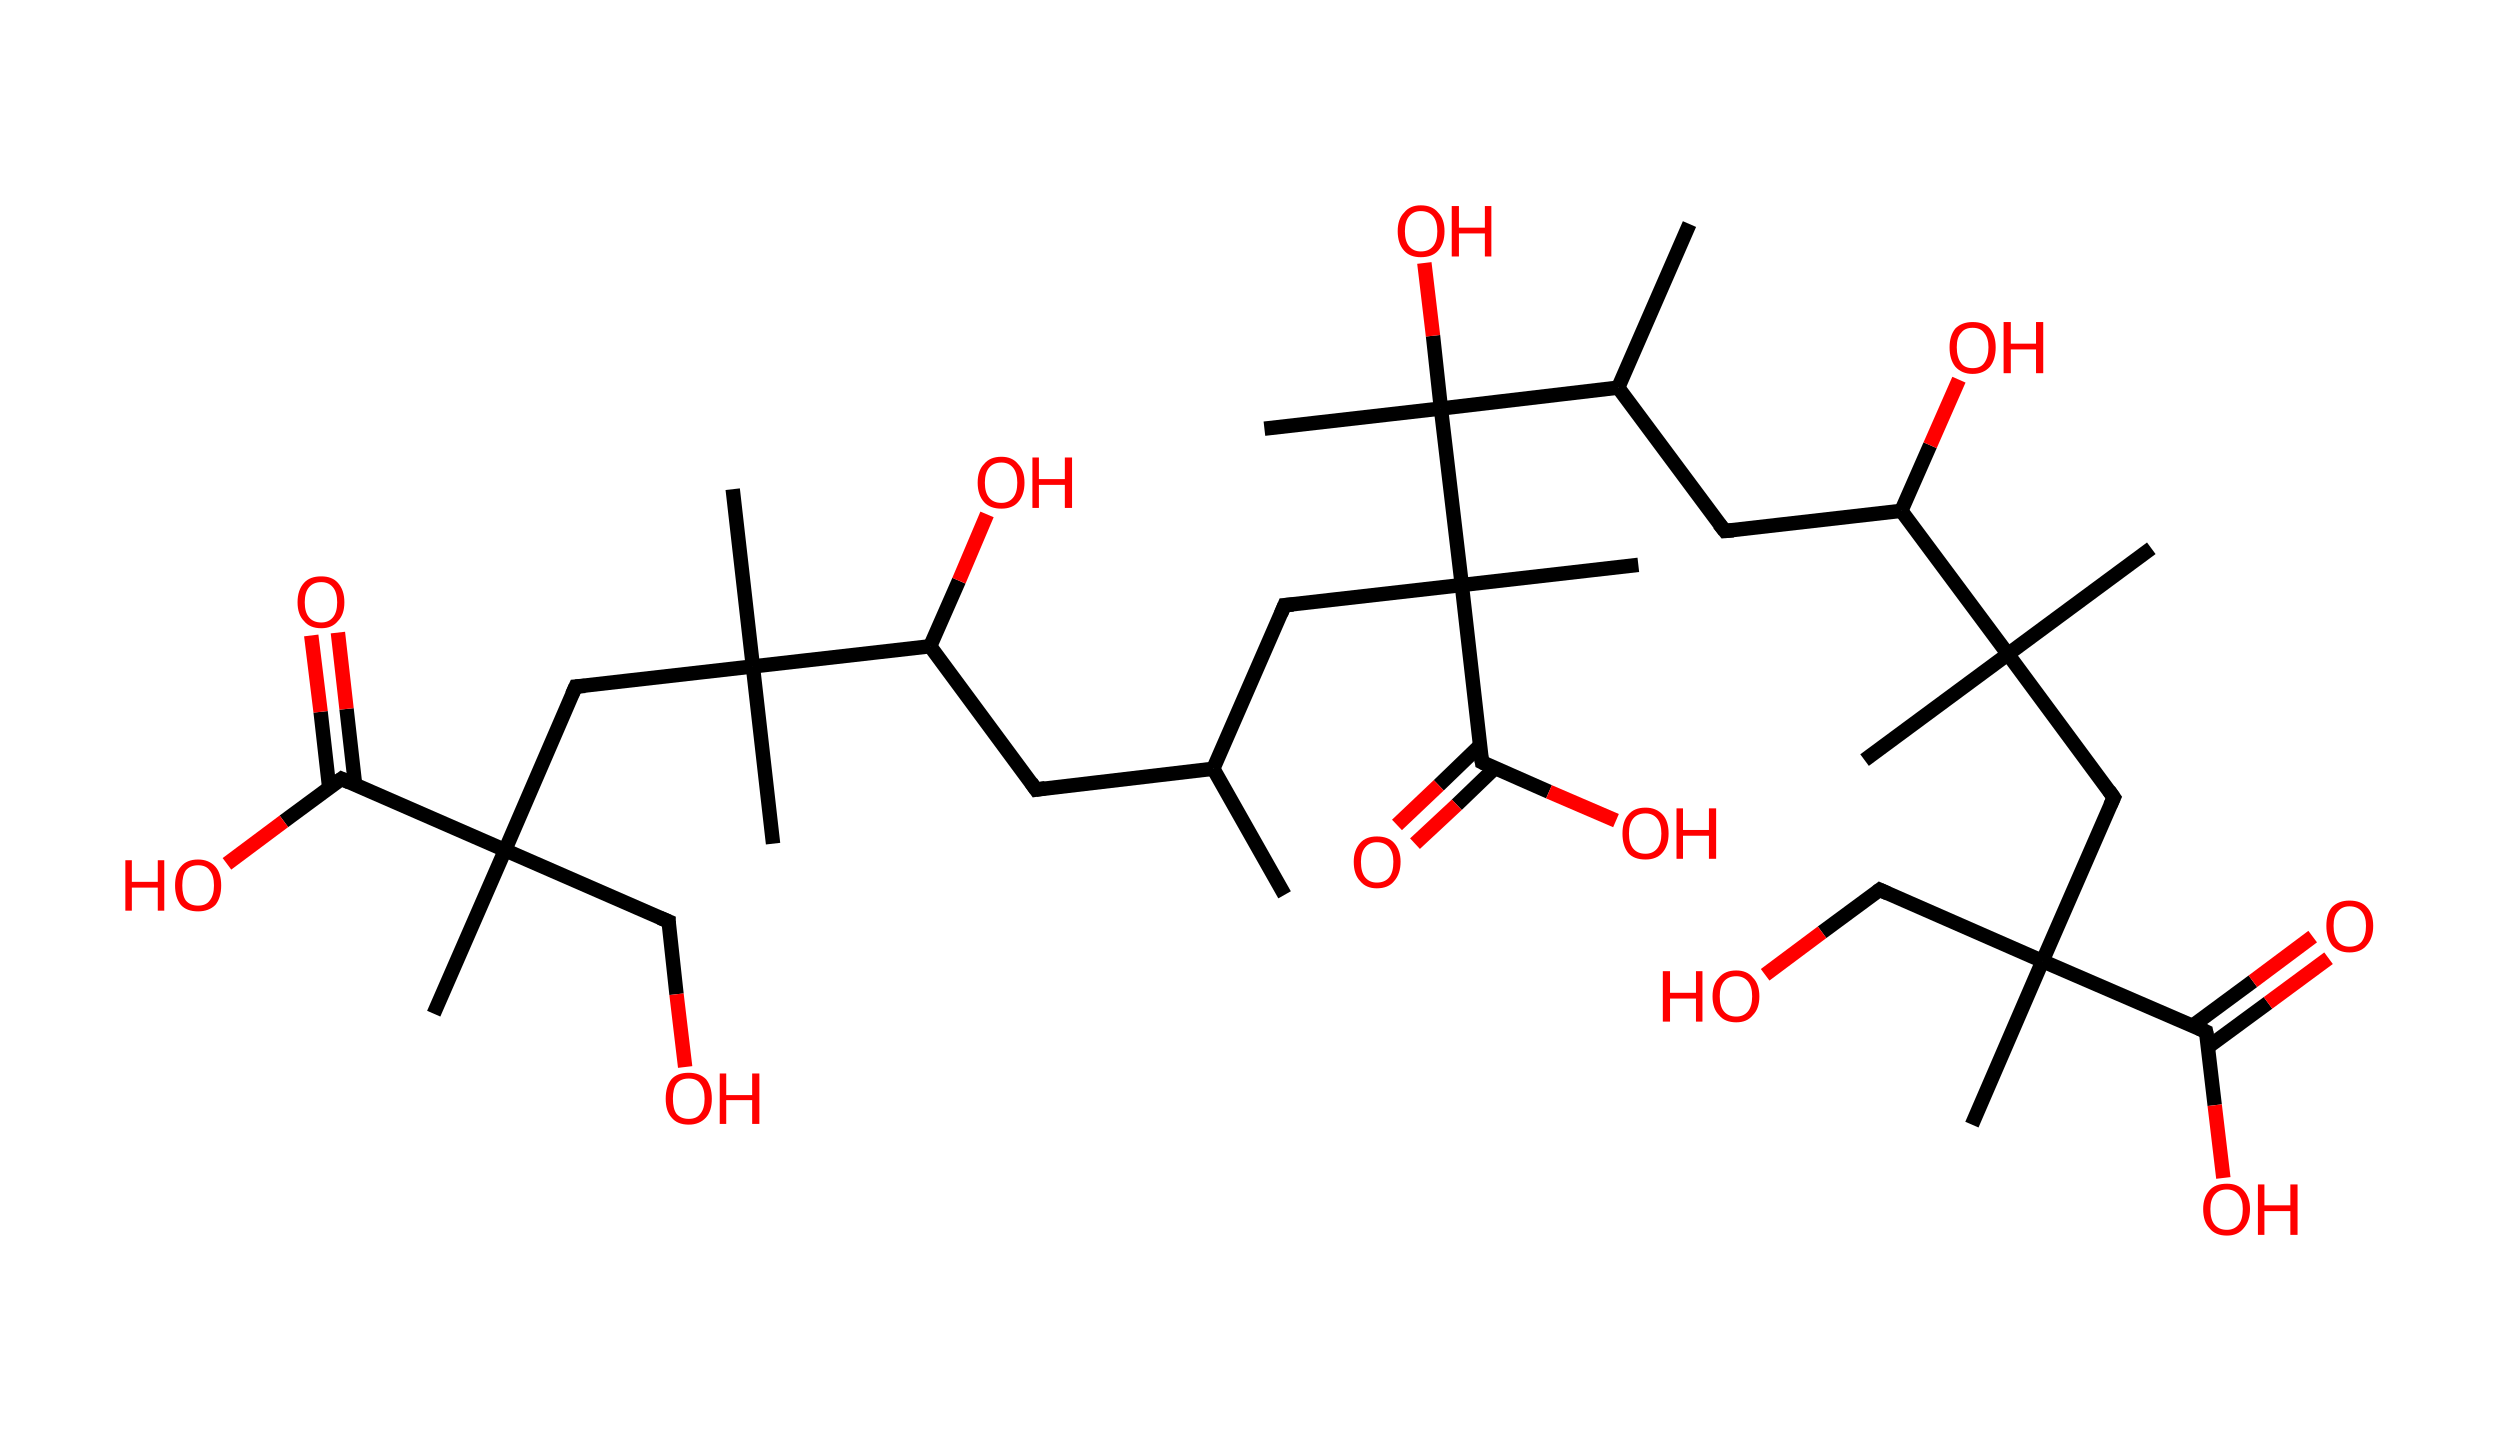 <?xml version='1.0' encoding='ASCII' standalone='yes'?>
<svg xmlns="http://www.w3.org/2000/svg" xmlns:rdkit="http://www.rdkit.org/xml" xmlns:xlink="http://www.w3.org/1999/xlink" version="1.1" baseProfile="full" xml:space="preserve" width="347px" height="200px" viewBox="0 0 347 200">
<!-- END OF HEADER -->
<rect style="opacity:1.0;fill:#FFFFFF;stroke:none" width="347.0" height="200.0" x="0.0" y="0.0"> </rect>
<path class="bond-0 atom-0 atom-1" d="M 178.3,124.2 L 168.4,106.7" style="fill:none;fill-rule:evenodd;stroke:#000000;stroke-width:2.0px;stroke-linecap:butt;stroke-linejoin:miter;stroke-opacity:1"/>
<path class="bond-1 atom-1 atom-2" d="M 168.4,106.7 L 143.8,109.6" style="fill:none;fill-rule:evenodd;stroke:#000000;stroke-width:2.0px;stroke-linecap:butt;stroke-linejoin:miter;stroke-opacity:1"/>
<path class="bond-2 atom-2 atom-3" d="M 143.8,109.6 L 129.1,89.7" style="fill:none;fill-rule:evenodd;stroke:#000000;stroke-width:2.0px;stroke-linecap:butt;stroke-linejoin:miter;stroke-opacity:1"/>
<path class="bond-3 atom-3 atom-4" d="M 129.1,89.7 L 133.1,80.6" style="fill:none;fill-rule:evenodd;stroke:#000000;stroke-width:2.0px;stroke-linecap:butt;stroke-linejoin:miter;stroke-opacity:1"/>
<path class="bond-3 atom-3 atom-4" d="M 133.1,80.6 L 137.0,71.4" style="fill:none;fill-rule:evenodd;stroke:#FF0000;stroke-width:2.0px;stroke-linecap:butt;stroke-linejoin:miter;stroke-opacity:1"/>
<path class="bond-4 atom-3 atom-5" d="M 129.1,89.7 L 104.5,92.5" style="fill:none;fill-rule:evenodd;stroke:#000000;stroke-width:2.0px;stroke-linecap:butt;stroke-linejoin:miter;stroke-opacity:1"/>
<path class="bond-5 atom-5 atom-6" d="M 104.5,92.5 L 101.7,67.9" style="fill:none;fill-rule:evenodd;stroke:#000000;stroke-width:2.0px;stroke-linecap:butt;stroke-linejoin:miter;stroke-opacity:1"/>
<path class="bond-6 atom-5 atom-7" d="M 104.5,92.5 L 107.3,117.1" style="fill:none;fill-rule:evenodd;stroke:#000000;stroke-width:2.0px;stroke-linecap:butt;stroke-linejoin:miter;stroke-opacity:1"/>
<path class="bond-7 atom-5 atom-8" d="M 104.5,92.5 L 79.9,95.3" style="fill:none;fill-rule:evenodd;stroke:#000000;stroke-width:2.0px;stroke-linecap:butt;stroke-linejoin:miter;stroke-opacity:1"/>
<path class="bond-8 atom-8 atom-9" d="M 79.9,95.3 L 70.1,118.0" style="fill:none;fill-rule:evenodd;stroke:#000000;stroke-width:2.0px;stroke-linecap:butt;stroke-linejoin:miter;stroke-opacity:1"/>
<path class="bond-9 atom-9 atom-10" d="M 70.1,118.0 L 60.2,140.7" style="fill:none;fill-rule:evenodd;stroke:#000000;stroke-width:2.0px;stroke-linecap:butt;stroke-linejoin:miter;stroke-opacity:1"/>
<path class="bond-10 atom-9 atom-11" d="M 70.1,118.0 L 92.8,127.9" style="fill:none;fill-rule:evenodd;stroke:#000000;stroke-width:2.0px;stroke-linecap:butt;stroke-linejoin:miter;stroke-opacity:1"/>
<path class="bond-11 atom-11 atom-12" d="M 92.8,127.9 L 93.9,138.0" style="fill:none;fill-rule:evenodd;stroke:#000000;stroke-width:2.0px;stroke-linecap:butt;stroke-linejoin:miter;stroke-opacity:1"/>
<path class="bond-11 atom-11 atom-12" d="M 93.9,138.0 L 95.1,148.1" style="fill:none;fill-rule:evenodd;stroke:#FF0000;stroke-width:2.0px;stroke-linecap:butt;stroke-linejoin:miter;stroke-opacity:1"/>
<path class="bond-12 atom-9 atom-13" d="M 70.1,118.0 L 47.4,108.1" style="fill:none;fill-rule:evenodd;stroke:#000000;stroke-width:2.0px;stroke-linecap:butt;stroke-linejoin:miter;stroke-opacity:1"/>
<path class="bond-13 atom-13 atom-14" d="M 49.3,109.0 L 48.1,98.4" style="fill:none;fill-rule:evenodd;stroke:#000000;stroke-width:2.0px;stroke-linecap:butt;stroke-linejoin:miter;stroke-opacity:1"/>
<path class="bond-13 atom-13 atom-14" d="M 48.1,98.4 L 46.9,87.8" style="fill:none;fill-rule:evenodd;stroke:#FF0000;stroke-width:2.0px;stroke-linecap:butt;stroke-linejoin:miter;stroke-opacity:1"/>
<path class="bond-13 atom-13 atom-14" d="M 45.7,109.4 L 44.5,98.8" style="fill:none;fill-rule:evenodd;stroke:#000000;stroke-width:2.0px;stroke-linecap:butt;stroke-linejoin:miter;stroke-opacity:1"/>
<path class="bond-13 atom-13 atom-14" d="M 44.5,98.8 L 43.2,88.2" style="fill:none;fill-rule:evenodd;stroke:#FF0000;stroke-width:2.0px;stroke-linecap:butt;stroke-linejoin:miter;stroke-opacity:1"/>
<path class="bond-14 atom-13 atom-15" d="M 47.4,108.1 L 39.4,114.0" style="fill:none;fill-rule:evenodd;stroke:#000000;stroke-width:2.0px;stroke-linecap:butt;stroke-linejoin:miter;stroke-opacity:1"/>
<path class="bond-14 atom-13 atom-15" d="M 39.4,114.0 L 31.5,119.9" style="fill:none;fill-rule:evenodd;stroke:#FF0000;stroke-width:2.0px;stroke-linecap:butt;stroke-linejoin:miter;stroke-opacity:1"/>
<path class="bond-15 atom-1 atom-16" d="M 168.4,106.7 L 178.3,84.0" style="fill:none;fill-rule:evenodd;stroke:#000000;stroke-width:2.0px;stroke-linecap:butt;stroke-linejoin:miter;stroke-opacity:1"/>
<path class="bond-16 atom-16 atom-17" d="M 178.3,84.0 L 202.9,81.2" style="fill:none;fill-rule:evenodd;stroke:#000000;stroke-width:2.0px;stroke-linecap:butt;stroke-linejoin:miter;stroke-opacity:1"/>
<path class="bond-17 atom-17 atom-18" d="M 202.9,81.2 L 227.4,78.4" style="fill:none;fill-rule:evenodd;stroke:#000000;stroke-width:2.0px;stroke-linecap:butt;stroke-linejoin:miter;stroke-opacity:1"/>
<path class="bond-18 atom-17 atom-19" d="M 202.9,81.2 L 205.7,105.8" style="fill:none;fill-rule:evenodd;stroke:#000000;stroke-width:2.0px;stroke-linecap:butt;stroke-linejoin:miter;stroke-opacity:1"/>
<path class="bond-19 atom-19 atom-20" d="M 205.4,103.5 L 199.7,109.0" style="fill:none;fill-rule:evenodd;stroke:#000000;stroke-width:2.0px;stroke-linecap:butt;stroke-linejoin:miter;stroke-opacity:1"/>
<path class="bond-19 atom-19 atom-20" d="M 199.7,109.0 L 193.9,114.5" style="fill:none;fill-rule:evenodd;stroke:#FF0000;stroke-width:2.0px;stroke-linecap:butt;stroke-linejoin:miter;stroke-opacity:1"/>
<path class="bond-19 atom-19 atom-20" d="M 207.5,106.6 L 202.2,111.7" style="fill:none;fill-rule:evenodd;stroke:#000000;stroke-width:2.0px;stroke-linecap:butt;stroke-linejoin:miter;stroke-opacity:1"/>
<path class="bond-19 atom-19 atom-20" d="M 202.2,111.7 L 196.4,117.1" style="fill:none;fill-rule:evenodd;stroke:#FF0000;stroke-width:2.0px;stroke-linecap:butt;stroke-linejoin:miter;stroke-opacity:1"/>
<path class="bond-20 atom-19 atom-21" d="M 205.7,105.8 L 215.0,109.9" style="fill:none;fill-rule:evenodd;stroke:#000000;stroke-width:2.0px;stroke-linecap:butt;stroke-linejoin:miter;stroke-opacity:1"/>
<path class="bond-20 atom-19 atom-21" d="M 215.0,109.9 L 224.3,113.9" style="fill:none;fill-rule:evenodd;stroke:#FF0000;stroke-width:2.0px;stroke-linecap:butt;stroke-linejoin:miter;stroke-opacity:1"/>
<path class="bond-21 atom-17 atom-22" d="M 202.9,81.2 L 200.0,56.7" style="fill:none;fill-rule:evenodd;stroke:#000000;stroke-width:2.0px;stroke-linecap:butt;stroke-linejoin:miter;stroke-opacity:1"/>
<path class="bond-22 atom-22 atom-23" d="M 200.0,56.7 L 175.5,59.5" style="fill:none;fill-rule:evenodd;stroke:#000000;stroke-width:2.0px;stroke-linecap:butt;stroke-linejoin:miter;stroke-opacity:1"/>
<path class="bond-23 atom-22 atom-24" d="M 200.0,56.7 L 198.9,46.6" style="fill:none;fill-rule:evenodd;stroke:#000000;stroke-width:2.0px;stroke-linecap:butt;stroke-linejoin:miter;stroke-opacity:1"/>
<path class="bond-23 atom-22 atom-24" d="M 198.9,46.6 L 197.7,36.5" style="fill:none;fill-rule:evenodd;stroke:#FF0000;stroke-width:2.0px;stroke-linecap:butt;stroke-linejoin:miter;stroke-opacity:1"/>
<path class="bond-24 atom-22 atom-25" d="M 200.0,56.7 L 224.6,53.8" style="fill:none;fill-rule:evenodd;stroke:#000000;stroke-width:2.0px;stroke-linecap:butt;stroke-linejoin:miter;stroke-opacity:1"/>
<path class="bond-25 atom-25 atom-26" d="M 224.6,53.8 L 234.5,31.1" style="fill:none;fill-rule:evenodd;stroke:#000000;stroke-width:2.0px;stroke-linecap:butt;stroke-linejoin:miter;stroke-opacity:1"/>
<path class="bond-26 atom-25 atom-27" d="M 224.6,53.8 L 239.4,73.7" style="fill:none;fill-rule:evenodd;stroke:#000000;stroke-width:2.0px;stroke-linecap:butt;stroke-linejoin:miter;stroke-opacity:1"/>
<path class="bond-27 atom-27 atom-28" d="M 239.4,73.7 L 263.9,70.9" style="fill:none;fill-rule:evenodd;stroke:#000000;stroke-width:2.0px;stroke-linecap:butt;stroke-linejoin:miter;stroke-opacity:1"/>
<path class="bond-28 atom-28 atom-29" d="M 263.9,70.9 L 267.9,61.8" style="fill:none;fill-rule:evenodd;stroke:#000000;stroke-width:2.0px;stroke-linecap:butt;stroke-linejoin:miter;stroke-opacity:1"/>
<path class="bond-28 atom-28 atom-29" d="M 267.9,61.8 L 271.9,52.7" style="fill:none;fill-rule:evenodd;stroke:#FF0000;stroke-width:2.0px;stroke-linecap:butt;stroke-linejoin:miter;stroke-opacity:1"/>
<path class="bond-29 atom-28 atom-30" d="M 263.9,70.9 L 278.7,90.8" style="fill:none;fill-rule:evenodd;stroke:#000000;stroke-width:2.0px;stroke-linecap:butt;stroke-linejoin:miter;stroke-opacity:1"/>
<path class="bond-30 atom-30 atom-31" d="M 278.7,90.8 L 298.6,76.1" style="fill:none;fill-rule:evenodd;stroke:#000000;stroke-width:2.0px;stroke-linecap:butt;stroke-linejoin:miter;stroke-opacity:1"/>
<path class="bond-31 atom-30 atom-32" d="M 278.7,90.8 L 258.8,105.5" style="fill:none;fill-rule:evenodd;stroke:#000000;stroke-width:2.0px;stroke-linecap:butt;stroke-linejoin:miter;stroke-opacity:1"/>
<path class="bond-32 atom-30 atom-33" d="M 278.7,90.8 L 293.4,110.7" style="fill:none;fill-rule:evenodd;stroke:#000000;stroke-width:2.0px;stroke-linecap:butt;stroke-linejoin:miter;stroke-opacity:1"/>
<path class="bond-33 atom-33 atom-34" d="M 293.4,110.7 L 283.5,133.4" style="fill:none;fill-rule:evenodd;stroke:#000000;stroke-width:2.0px;stroke-linecap:butt;stroke-linejoin:miter;stroke-opacity:1"/>
<path class="bond-34 atom-34 atom-35" d="M 283.5,133.4 L 273.7,156.1" style="fill:none;fill-rule:evenodd;stroke:#000000;stroke-width:2.0px;stroke-linecap:butt;stroke-linejoin:miter;stroke-opacity:1"/>
<path class="bond-35 atom-34 atom-36" d="M 283.5,133.4 L 260.9,123.5" style="fill:none;fill-rule:evenodd;stroke:#000000;stroke-width:2.0px;stroke-linecap:butt;stroke-linejoin:miter;stroke-opacity:1"/>
<path class="bond-36 atom-36 atom-37" d="M 260.9,123.5 L 252.9,129.4" style="fill:none;fill-rule:evenodd;stroke:#000000;stroke-width:2.0px;stroke-linecap:butt;stroke-linejoin:miter;stroke-opacity:1"/>
<path class="bond-36 atom-36 atom-37" d="M 252.9,129.4 L 245.0,135.3" style="fill:none;fill-rule:evenodd;stroke:#FF0000;stroke-width:2.0px;stroke-linecap:butt;stroke-linejoin:miter;stroke-opacity:1"/>
<path class="bond-37 atom-34 atom-38" d="M 283.5,133.4 L 306.2,143.2" style="fill:none;fill-rule:evenodd;stroke:#000000;stroke-width:2.0px;stroke-linecap:butt;stroke-linejoin:miter;stroke-opacity:1"/>
<path class="bond-38 atom-38 atom-39" d="M 306.5,145.3 L 314.8,139.2" style="fill:none;fill-rule:evenodd;stroke:#000000;stroke-width:2.0px;stroke-linecap:butt;stroke-linejoin:miter;stroke-opacity:1"/>
<path class="bond-38 atom-38 atom-39" d="M 314.8,139.2 L 323.2,133.0" style="fill:none;fill-rule:evenodd;stroke:#FF0000;stroke-width:2.0px;stroke-linecap:butt;stroke-linejoin:miter;stroke-opacity:1"/>
<path class="bond-38 atom-38 atom-39" d="M 304.3,142.4 L 312.7,136.2" style="fill:none;fill-rule:evenodd;stroke:#000000;stroke-width:2.0px;stroke-linecap:butt;stroke-linejoin:miter;stroke-opacity:1"/>
<path class="bond-38 atom-38 atom-39" d="M 312.7,136.2 L 321.0,130.0" style="fill:none;fill-rule:evenodd;stroke:#FF0000;stroke-width:2.0px;stroke-linecap:butt;stroke-linejoin:miter;stroke-opacity:1"/>
<path class="bond-39 atom-38 atom-40" d="M 306.2,143.2 L 307.4,153.4" style="fill:none;fill-rule:evenodd;stroke:#000000;stroke-width:2.0px;stroke-linecap:butt;stroke-linejoin:miter;stroke-opacity:1"/>
<path class="bond-39 atom-38 atom-40" d="M 307.4,153.4 L 308.6,163.5" style="fill:none;fill-rule:evenodd;stroke:#FF0000;stroke-width:2.0px;stroke-linecap:butt;stroke-linejoin:miter;stroke-opacity:1"/>
<path d="M 145.1,109.4 L 143.8,109.6 L 143.1,108.6" style="fill:none;stroke:#000000;stroke-width:2.0px;stroke-linecap:butt;stroke-linejoin:miter;stroke-opacity:1;"/>
<path d="M 81.2,95.2 L 79.9,95.3 L 79.4,96.4" style="fill:none;stroke:#000000;stroke-width:2.0px;stroke-linecap:butt;stroke-linejoin:miter;stroke-opacity:1;"/>
<path d="M 91.6,127.4 L 92.8,127.9 L 92.8,128.4" style="fill:none;stroke:#000000;stroke-width:2.0px;stroke-linecap:butt;stroke-linejoin:miter;stroke-opacity:1;"/>
<path d="M 48.5,108.6 L 47.4,108.1 L 47.0,108.4" style="fill:none;stroke:#000000;stroke-width:2.0px;stroke-linecap:butt;stroke-linejoin:miter;stroke-opacity:1;"/>
<path d="M 177.8,85.2 L 178.3,84.0 L 179.5,83.9" style="fill:none;stroke:#000000;stroke-width:2.0px;stroke-linecap:butt;stroke-linejoin:miter;stroke-opacity:1;"/>
<path d="M 205.5,104.6 L 205.7,105.8 L 206.1,106.0" style="fill:none;stroke:#000000;stroke-width:2.0px;stroke-linecap:butt;stroke-linejoin:miter;stroke-opacity:1;"/>
<path d="M 238.6,72.7 L 239.4,73.7 L 240.6,73.6" style="fill:none;stroke:#000000;stroke-width:2.0px;stroke-linecap:butt;stroke-linejoin:miter;stroke-opacity:1;"/>
<path d="M 292.7,109.7 L 293.4,110.7 L 292.9,111.8" style="fill:none;stroke:#000000;stroke-width:2.0px;stroke-linecap:butt;stroke-linejoin:miter;stroke-opacity:1;"/>
<path d="M 262.0,124.0 L 260.9,123.5 L 260.5,123.8" style="fill:none;stroke:#000000;stroke-width:2.0px;stroke-linecap:butt;stroke-linejoin:miter;stroke-opacity:1;"/>
<path d="M 305.1,142.7 L 306.2,143.2 L 306.3,143.7" style="fill:none;stroke:#000000;stroke-width:2.0px;stroke-linecap:butt;stroke-linejoin:miter;stroke-opacity:1;"/>
<path class="atom-4" d="M 135.7 67.0 Q 135.7 65.3, 136.6 64.4 Q 137.4 63.4, 139.0 63.4 Q 140.5 63.4, 141.3 64.4 Q 142.2 65.3, 142.2 67.0 Q 142.2 68.7, 141.3 69.7 Q 140.5 70.6, 139.0 70.6 Q 137.4 70.6, 136.6 69.7 Q 135.7 68.7, 135.7 67.0 M 139.0 69.8 Q 140.0 69.8, 140.6 69.1 Q 141.2 68.4, 141.2 67.0 Q 141.2 65.6, 140.6 64.9 Q 140.0 64.2, 139.0 64.2 Q 137.9 64.2, 137.3 64.9 Q 136.7 65.6, 136.7 67.0 Q 136.7 68.4, 137.3 69.1 Q 137.9 69.8, 139.0 69.8 " fill="#FF0000"/>
<path class="atom-4" d="M 143.3 63.5 L 144.2 63.5 L 144.2 66.5 L 147.8 66.5 L 147.8 63.5 L 148.8 63.5 L 148.8 70.5 L 147.8 70.5 L 147.8 67.3 L 144.2 67.3 L 144.2 70.5 L 143.3 70.5 L 143.3 63.5 " fill="#FF0000"/>
<path class="atom-12" d="M 92.4 152.5 Q 92.4 150.8, 93.2 149.8 Q 94.0 148.9, 95.6 148.9 Q 97.1 148.9, 98.0 149.8 Q 98.8 150.8, 98.8 152.5 Q 98.8 154.2, 98.0 155.1 Q 97.1 156.1, 95.6 156.1 Q 94.0 156.1, 93.2 155.1 Q 92.4 154.2, 92.4 152.5 M 95.6 155.3 Q 96.7 155.3, 97.2 154.6 Q 97.8 153.9, 97.8 152.5 Q 97.8 151.1, 97.2 150.4 Q 96.7 149.7, 95.6 149.7 Q 94.5 149.7, 93.9 150.4 Q 93.4 151.1, 93.4 152.5 Q 93.4 153.9, 93.9 154.6 Q 94.5 155.3, 95.6 155.3 " fill="#FF0000"/>
<path class="atom-12" d="M 99.9 149.0 L 100.8 149.0 L 100.8 152.0 L 104.4 152.0 L 104.4 149.0 L 105.4 149.0 L 105.4 156.0 L 104.4 156.0 L 104.4 152.7 L 100.8 152.7 L 100.8 156.0 L 99.9 156.0 L 99.9 149.0 " fill="#FF0000"/>
<path class="atom-14" d="M 41.3 83.6 Q 41.3 81.9, 42.2 80.9 Q 43.0 80.0, 44.6 80.0 Q 46.1 80.0, 46.9 80.9 Q 47.8 81.9, 47.8 83.6 Q 47.8 85.3, 46.9 86.2 Q 46.1 87.2, 44.6 87.2 Q 43.0 87.2, 42.2 86.2 Q 41.3 85.3, 41.3 83.6 M 44.6 86.4 Q 45.6 86.4, 46.2 85.7 Q 46.8 85.0, 46.8 83.6 Q 46.8 82.2, 46.2 81.5 Q 45.6 80.8, 44.6 80.8 Q 43.5 80.8, 42.9 81.5 Q 42.3 82.2, 42.3 83.6 Q 42.3 85.0, 42.9 85.7 Q 43.5 86.4, 44.6 86.4 " fill="#FF0000"/>
<path class="atom-15" d="M 17.4 119.4 L 18.3 119.4 L 18.3 122.4 L 21.9 122.4 L 21.9 119.4 L 22.8 119.4 L 22.8 126.4 L 21.9 126.4 L 21.9 123.2 L 18.3 123.2 L 18.3 126.4 L 17.4 126.4 L 17.4 119.4 " fill="#FF0000"/>
<path class="atom-15" d="M 24.3 122.9 Q 24.3 121.2, 25.1 120.3 Q 25.9 119.3, 27.5 119.3 Q 29.0 119.3, 29.9 120.3 Q 30.7 121.2, 30.7 122.9 Q 30.7 124.6, 29.9 125.6 Q 29.0 126.5, 27.5 126.5 Q 25.9 126.5, 25.1 125.6 Q 24.3 124.6, 24.3 122.9 M 27.5 125.7 Q 28.6 125.7, 29.1 125.0 Q 29.7 124.3, 29.7 122.9 Q 29.7 121.5, 29.1 120.8 Q 28.6 120.1, 27.5 120.1 Q 26.4 120.1, 25.8 120.8 Q 25.3 121.5, 25.3 122.9 Q 25.3 124.3, 25.8 125.0 Q 26.4 125.7, 27.5 125.7 " fill="#FF0000"/>
<path class="atom-20" d="M 187.9 119.6 Q 187.9 118.0, 188.8 117.0 Q 189.6 116.1, 191.1 116.1 Q 192.7 116.1, 193.5 117.0 Q 194.4 118.0, 194.4 119.6 Q 194.4 121.3, 193.5 122.3 Q 192.7 123.3, 191.1 123.3 Q 189.6 123.3, 188.8 122.3 Q 187.9 121.4, 187.9 119.6 M 191.1 122.5 Q 192.2 122.5, 192.8 121.8 Q 193.4 121.1, 193.4 119.6 Q 193.4 118.3, 192.8 117.6 Q 192.2 116.9, 191.1 116.9 Q 190.1 116.9, 189.5 117.6 Q 188.9 118.3, 188.9 119.6 Q 188.9 121.1, 189.5 121.8 Q 190.1 122.5, 191.1 122.5 " fill="#FF0000"/>
<path class="atom-21" d="M 225.2 115.7 Q 225.2 114.0, 226.0 113.1 Q 226.8 112.1, 228.4 112.1 Q 229.9 112.1, 230.8 113.1 Q 231.6 114.0, 231.6 115.7 Q 231.6 117.4, 230.7 118.4 Q 229.9 119.3, 228.4 119.3 Q 226.8 119.3, 226.0 118.4 Q 225.2 117.4, 225.2 115.7 M 228.4 118.5 Q 229.4 118.5, 230.0 117.8 Q 230.6 117.1, 230.6 115.7 Q 230.6 114.3, 230.0 113.6 Q 229.4 112.9, 228.4 112.9 Q 227.3 112.9, 226.7 113.6 Q 226.1 114.3, 226.1 115.7 Q 226.1 117.1, 226.7 117.8 Q 227.3 118.5, 228.4 118.5 " fill="#FF0000"/>
<path class="atom-21" d="M 232.7 112.2 L 233.6 112.2 L 233.6 115.2 L 237.2 115.2 L 237.2 112.2 L 238.2 112.2 L 238.2 119.2 L 237.2 119.2 L 237.2 116.0 L 233.6 116.0 L 233.6 119.2 L 232.7 119.2 L 232.7 112.2 " fill="#FF0000"/>
<path class="atom-24" d="M 194.0 32.1 Q 194.0 30.4, 194.9 29.5 Q 195.7 28.5, 197.2 28.5 Q 198.8 28.5, 199.6 29.5 Q 200.5 30.4, 200.5 32.1 Q 200.5 33.8, 199.6 34.8 Q 198.8 35.7, 197.2 35.7 Q 195.7 35.7, 194.9 34.8 Q 194.0 33.8, 194.0 32.1 M 197.2 34.9 Q 198.3 34.9, 198.9 34.2 Q 199.5 33.5, 199.5 32.1 Q 199.5 30.7, 198.9 30.0 Q 198.3 29.3, 197.2 29.3 Q 196.2 29.3, 195.6 30.0 Q 195.0 30.7, 195.0 32.1 Q 195.0 33.5, 195.6 34.2 Q 196.2 34.9, 197.2 34.9 " fill="#FF0000"/>
<path class="atom-24" d="M 201.5 28.6 L 202.5 28.6 L 202.5 31.6 L 206.1 31.6 L 206.1 28.6 L 207.0 28.6 L 207.0 35.6 L 206.1 35.6 L 206.1 32.4 L 202.5 32.4 L 202.5 35.6 L 201.5 35.6 L 201.5 28.6 " fill="#FF0000"/>
<path class="atom-29" d="M 270.6 48.2 Q 270.6 46.6, 271.4 45.6 Q 272.3 44.7, 273.8 44.7 Q 275.4 44.7, 276.2 45.6 Q 277.0 46.6, 277.0 48.2 Q 277.0 49.9, 276.2 50.9 Q 275.3 51.9, 273.8 51.9 Q 272.3 51.9, 271.4 50.9 Q 270.6 49.9, 270.6 48.2 M 273.8 51.1 Q 274.9 51.1, 275.4 50.4 Q 276.0 49.6, 276.0 48.2 Q 276.0 46.9, 275.4 46.2 Q 274.9 45.5, 273.8 45.5 Q 272.7 45.5, 272.2 46.2 Q 271.6 46.8, 271.6 48.2 Q 271.6 49.6, 272.2 50.4 Q 272.7 51.1, 273.8 51.1 " fill="#FF0000"/>
<path class="atom-29" d="M 278.1 44.7 L 279.1 44.7 L 279.1 47.7 L 282.6 47.7 L 282.6 44.7 L 283.6 44.7 L 283.6 51.8 L 282.6 51.8 L 282.6 48.5 L 279.1 48.5 L 279.1 51.8 L 278.1 51.8 L 278.1 44.7 " fill="#FF0000"/>
<path class="atom-37" d="M 230.8 134.8 L 231.8 134.8 L 231.8 137.8 L 235.4 137.8 L 235.4 134.8 L 236.3 134.8 L 236.3 141.8 L 235.4 141.8 L 235.4 138.6 L 231.8 138.6 L 231.8 141.8 L 230.8 141.8 L 230.8 134.8 " fill="#FF0000"/>
<path class="atom-37" d="M 237.7 138.3 Q 237.7 136.6, 238.6 135.7 Q 239.4 134.7, 241.0 134.7 Q 242.5 134.7, 243.3 135.7 Q 244.2 136.6, 244.2 138.3 Q 244.2 140.0, 243.3 140.9 Q 242.5 141.9, 241.0 141.9 Q 239.4 141.9, 238.6 140.9 Q 237.7 140.0, 237.7 138.3 M 241.0 141.1 Q 242.0 141.1, 242.6 140.4 Q 243.2 139.7, 243.2 138.3 Q 243.2 136.9, 242.6 136.2 Q 242.0 135.5, 241.0 135.5 Q 239.9 135.5, 239.3 136.2 Q 238.7 136.9, 238.7 138.3 Q 238.7 139.7, 239.3 140.4 Q 239.9 141.1, 241.0 141.1 " fill="#FF0000"/>
<path class="atom-39" d="M 322.9 128.5 Q 322.9 126.8, 323.7 125.9 Q 324.6 125.0, 326.1 125.0 Q 327.7 125.0, 328.5 125.9 Q 329.4 126.8, 329.4 128.5 Q 329.4 130.2, 328.5 131.2 Q 327.7 132.2, 326.1 132.2 Q 324.6 132.2, 323.7 131.2 Q 322.9 130.2, 322.9 128.5 M 326.1 131.4 Q 327.2 131.4, 327.8 130.7 Q 328.4 129.9, 328.4 128.5 Q 328.4 127.2, 327.8 126.5 Q 327.2 125.8, 326.1 125.8 Q 325.1 125.8, 324.5 126.5 Q 323.9 127.1, 323.9 128.5 Q 323.9 129.9, 324.5 130.7 Q 325.1 131.4, 326.1 131.4 " fill="#FF0000"/>
<path class="atom-40" d="M 305.8 167.8 Q 305.8 166.2, 306.7 165.2 Q 307.5 164.3, 309.1 164.3 Q 310.6 164.3, 311.4 165.2 Q 312.3 166.2, 312.3 167.8 Q 312.3 169.5, 311.4 170.5 Q 310.6 171.5, 309.1 171.5 Q 307.5 171.5, 306.7 170.5 Q 305.8 169.6, 305.8 167.8 M 309.1 170.7 Q 310.1 170.7, 310.7 170.0 Q 311.3 169.3, 311.3 167.8 Q 311.3 166.5, 310.7 165.8 Q 310.1 165.1, 309.1 165.1 Q 308.0 165.1, 307.4 165.8 Q 306.8 166.5, 306.8 167.8 Q 306.8 169.3, 307.4 170.0 Q 308.0 170.7, 309.1 170.7 " fill="#FF0000"/>
<path class="atom-40" d="M 313.4 164.4 L 314.3 164.4 L 314.3 167.3 L 317.9 167.3 L 317.9 164.4 L 318.9 164.4 L 318.9 171.4 L 317.9 171.4 L 317.9 168.1 L 314.3 168.1 L 314.3 171.4 L 313.4 171.4 L 313.4 164.4 " fill="#FF0000"/>
</svg>

